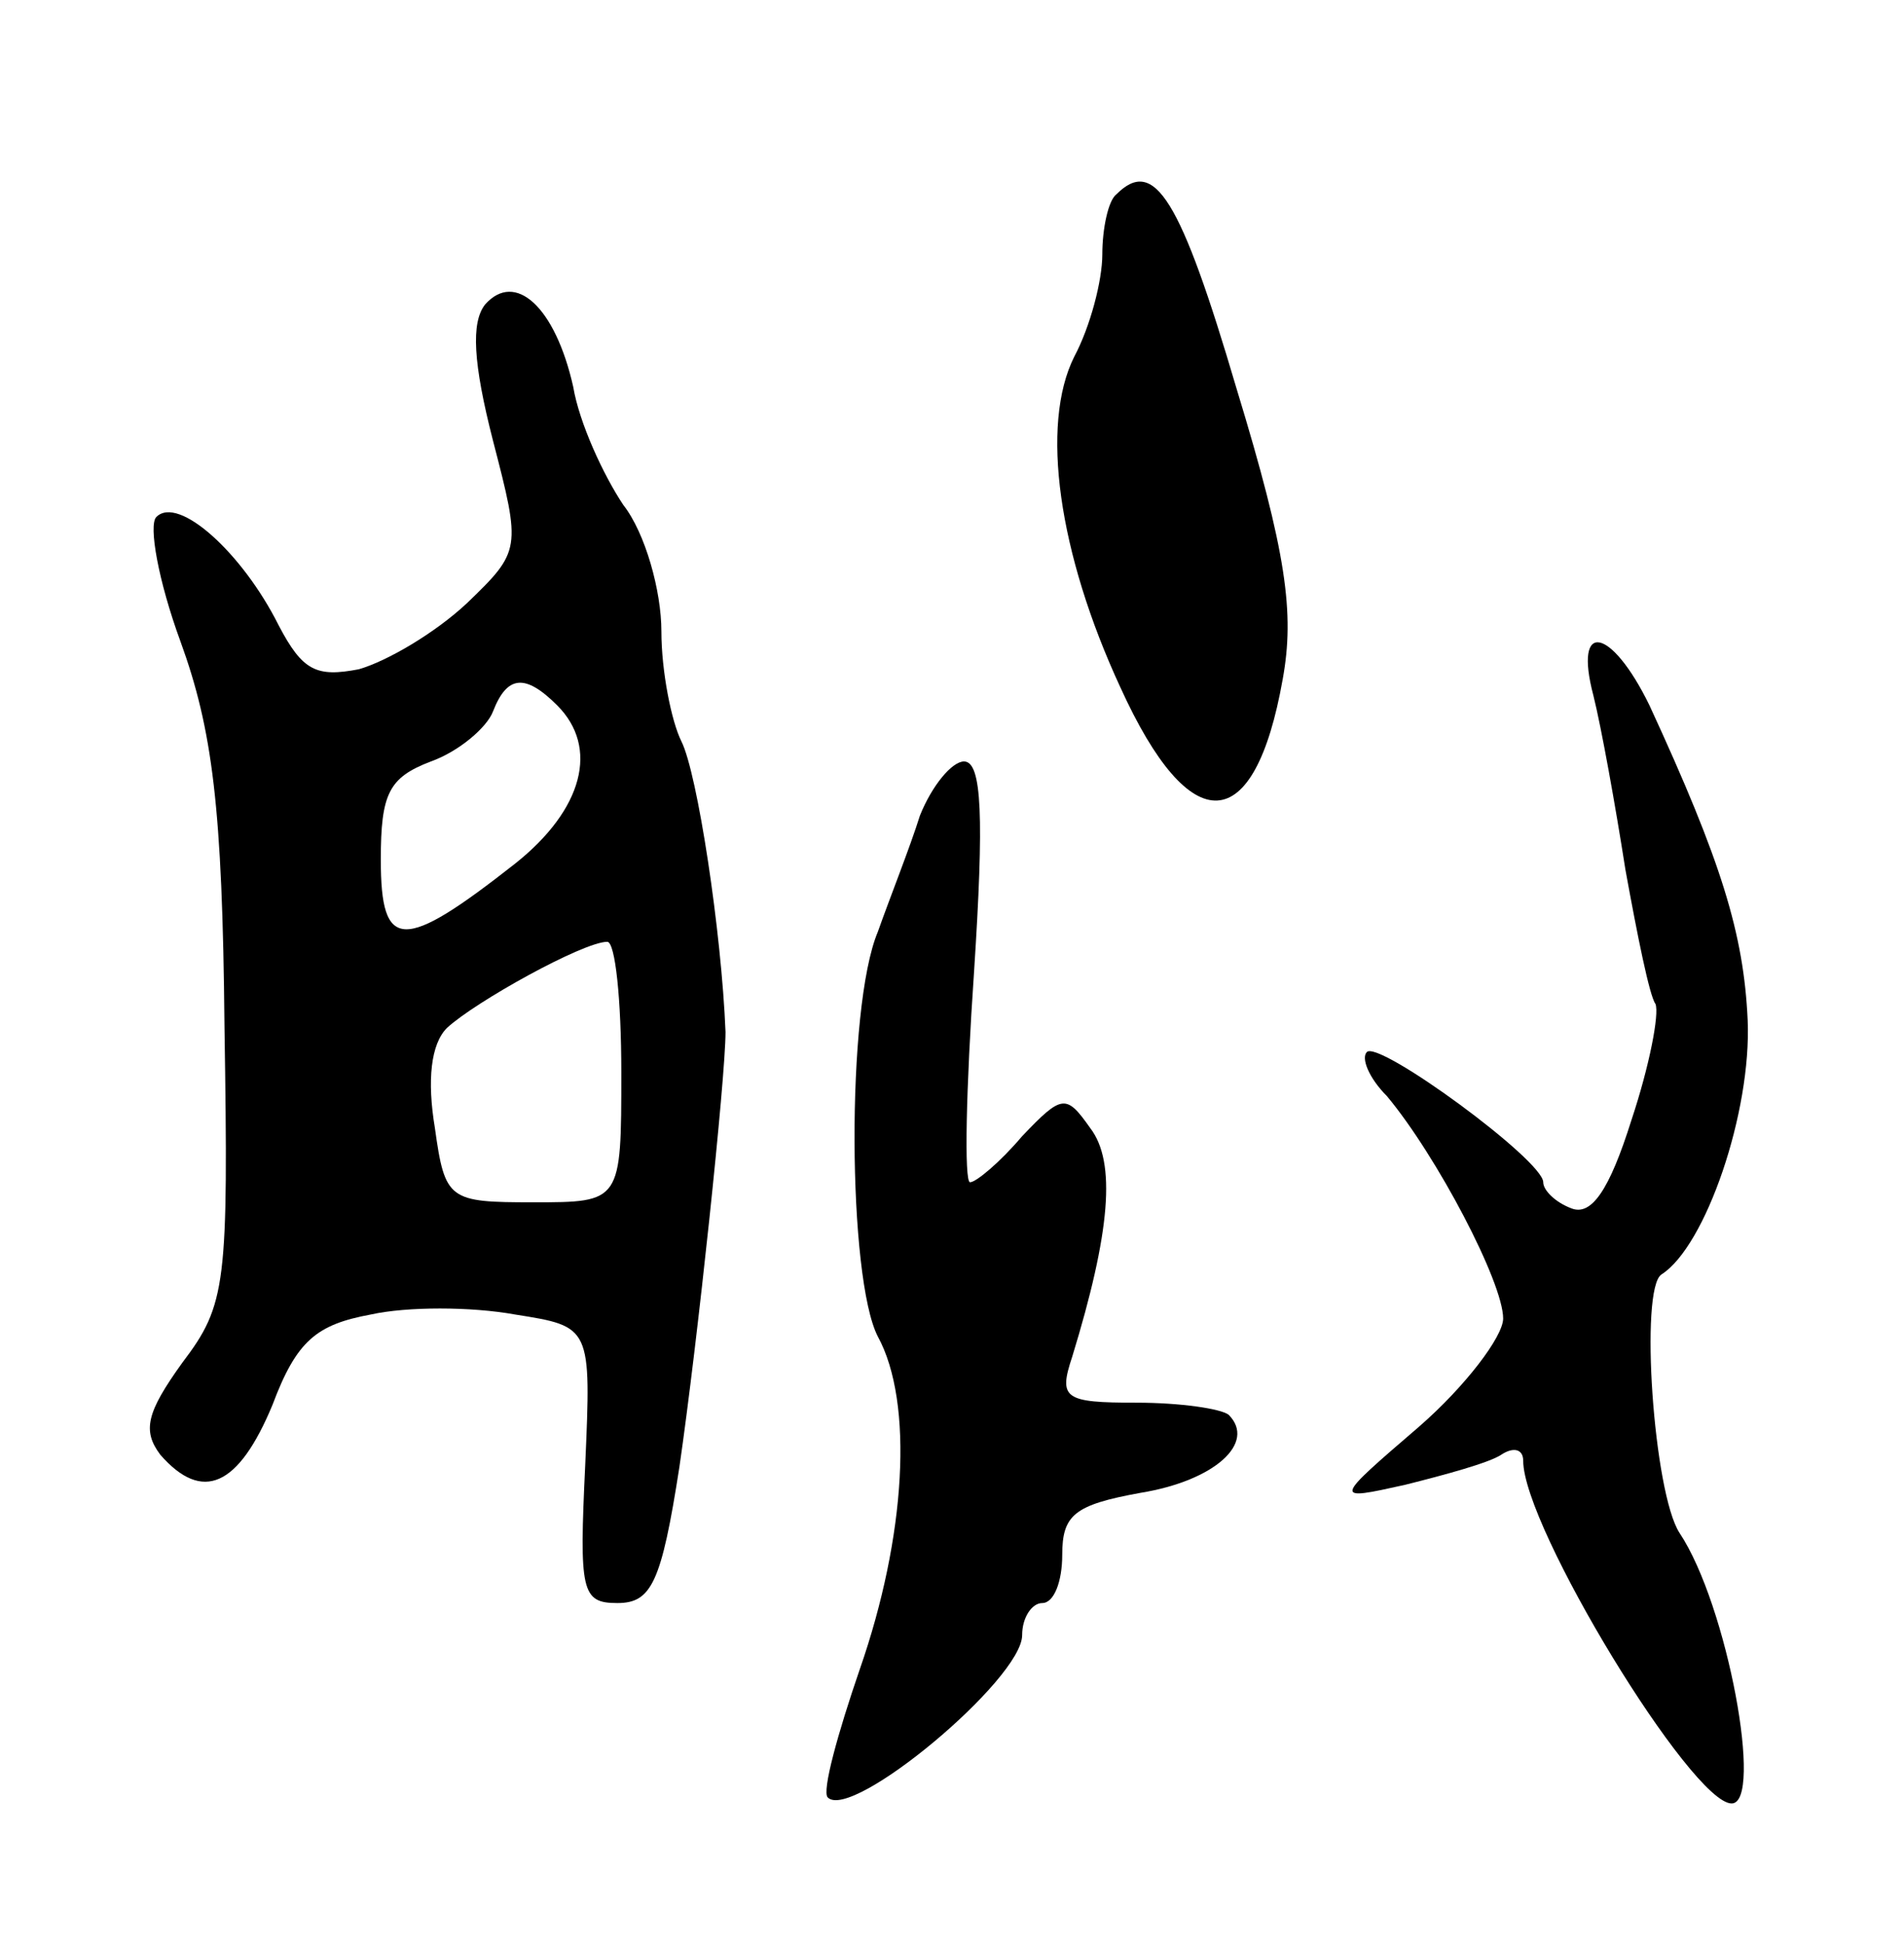 <svg version="1.0" xmlns="http://www.w3.org/2000/svg"
 width="95pt" height="97pt" viewBox="0 0 95 97"
 preserveAspectRatio="xMidYMid meet">
<g transform="translate(0,97) scale(0.1,-0.1)"
fill="#000000" stroke="none">
<path d="M557 873 c-4 -3 -7 -17 -7 -30 0 -13 -6 -36 -14 -51 -17 -34 -8 -98
23 -165 35 -77 67 -75 81 4 6 33 2 63 -23 145 -28 95 -41 116 -60 97z"/>
<path d="M242 818 c-7 -9 -6 -29 4 -68 14 -54 14 -55 -13 -81 -16 -15 -40 -29
-54 -33 -21 -4 -28 -1 -40 22 -18 36 -50 65 -61 54 -4 -4 1 -32 12 -62 16 -44
21 -83 22 -192 2 -129 1 -139 -21 -168 -18 -25 -20 -34 -11 -46 21 -24 39 -16
56 25 12 32 22 40 49 45 18 4 50 4 72 0 38 -6 38 -6 35 -75 -3 -63 -2 -69 16
-69 17 0 22 10 31 68 9 62 23 194 23 217 -2 50 -14 129 -22 145 -5 10 -10 35
-10 55 0 20 -8 49 -19 63 -10 15 -22 41 -25 59 -9 40 -29 58 -44 41z m36 -200
c21 -21 13 -52 -21 -79 -56 -44 -67 -44 -67 2 0 33 4 41 25 49 14 5 28 17 31
25 7 18 16 19 32 3z m32 -183 c0 -65 0 -65 -44 -65 -42 0 -44 1 -49 37 -4 24
-2 42 6 50 14 13 68 43 80 43 4 0 7 -29 7 -65z"/>
<path d="M795 623 c4 -16 11 -55 16 -87 6 -33 12 -63 15 -67 2 -5 -3 -31 -12
-58 -11 -35 -20 -48 -30 -44 -8 3 -14 9 -14 13 0 11 -82 71 -88 65 -3 -3 1
-13 10 -22 25 -30 58 -93 58 -111 0 -9 -19 -34 -42 -54 -43 -37 -43 -37 -7
-29 20 5 42 11 48 15 6 4 11 3 11 -3 0 -33 84 -171 104 -171 16 0 -2 99 -26
135 -13 20 -20 122 -9 129 22 14 45 81 43 127 -2 43 -13 79 -49 157 -19 39
-38 43 -28 5z"/>
<path d="M459 563 c-5 -16 -15 -41 -21 -58 -16 -38 -15 -173 0 -202 18 -33 14
-100 -9 -166 -11 -32 -19 -61 -16 -64 12 -12 97 59 97 81 0 9 5 16 10 16 6 0
10 11 10 24 0 20 6 25 39 31 37 6 58 25 44 39 -4 3 -24 6 -46 6 -36 0 -39 2
-32 23 19 62 22 97 9 114 -12 17 -14 17 -34 -4 -11 -13 -23 -23 -26 -23 -3 0
-2 47 2 105 5 77 4 105 -5 105 -6 0 -16 -12 -22 -27z"/>
</g>
</svg>
